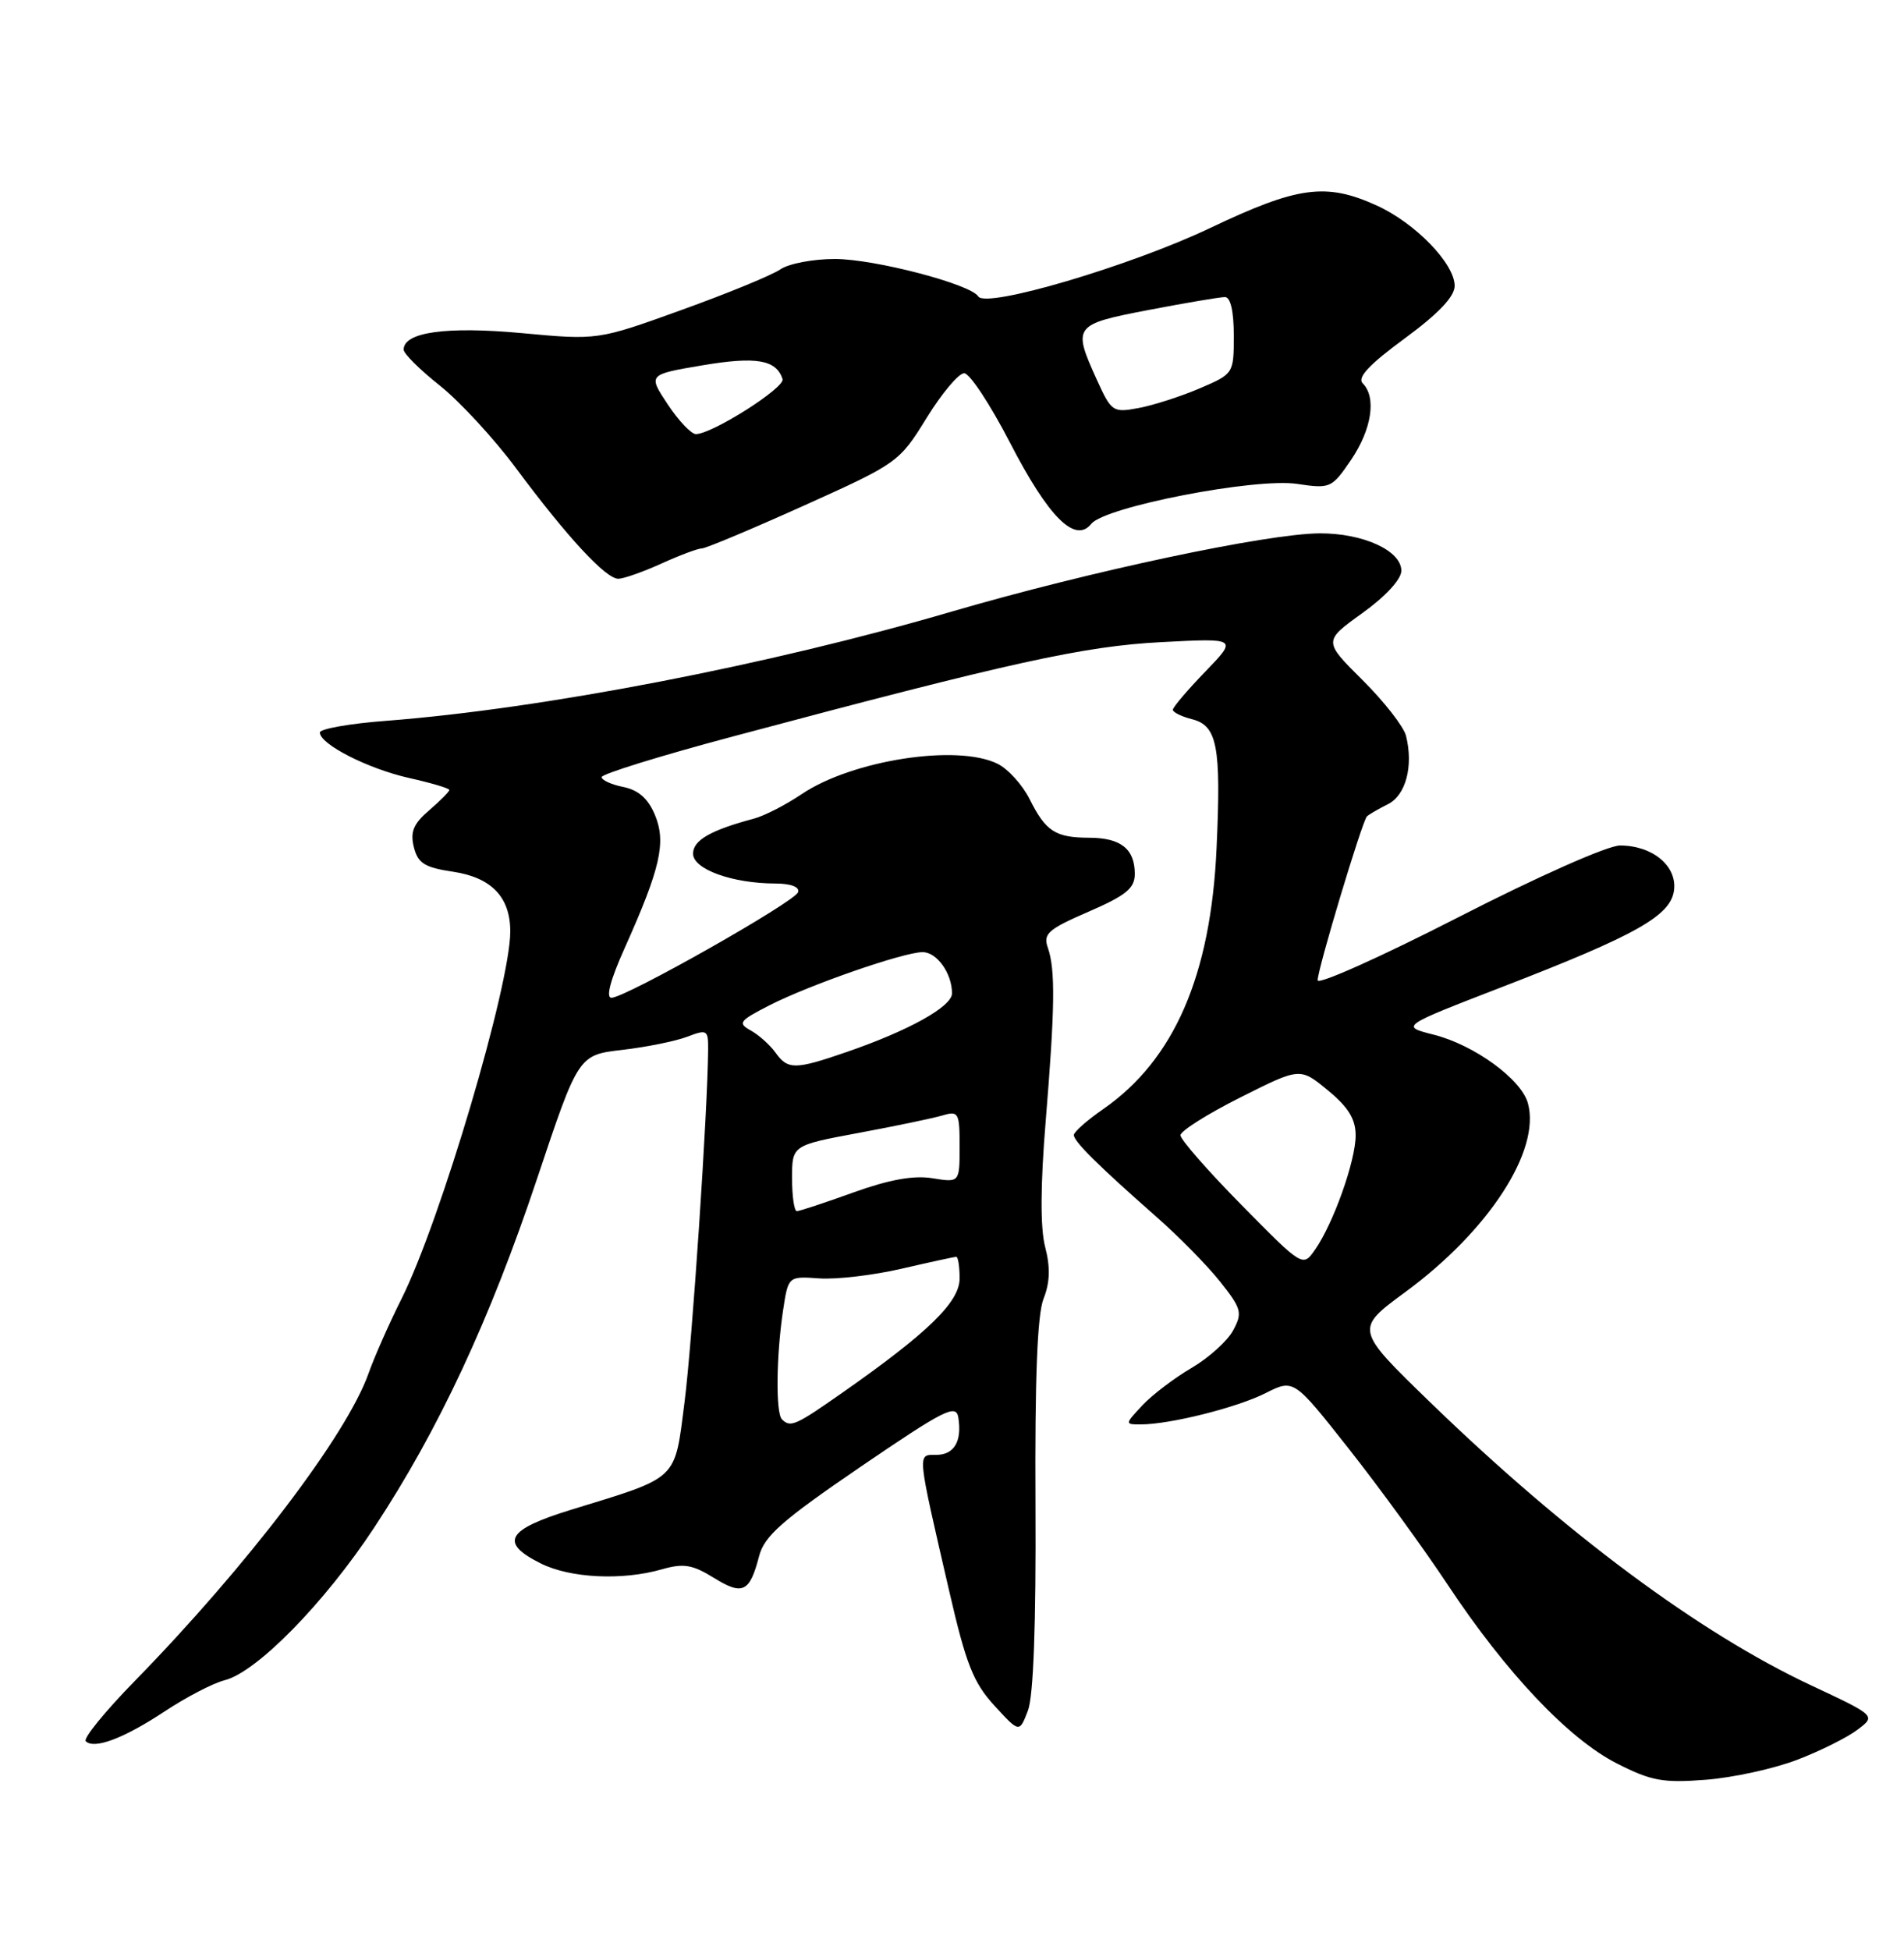 <?xml version="1.0" encoding="UTF-8" standalone="no"?>
<!DOCTYPE svg PUBLIC "-//W3C//DTD SVG 1.1//EN" "http://www.w3.org/Graphics/SVG/1.1/DTD/svg11.dtd" >
<svg xmlns="http://www.w3.org/2000/svg" xmlns:xlink="http://www.w3.org/1999/xlink" version="1.1" viewBox="0 0 250 256">
 <g >
 <path fill="currentColor"
d=" M 236.00 231.02 C 239.03 229.86 242.59 228.08 243.91 227.07 C 246.32 225.25 246.32 225.25 237.79 221.25 C 223.13 214.38 205.61 201.36 187.79 184.10 C 177.89 174.50 177.89 174.50 184.50 169.64 C 195.46 161.60 202.32 151.05 200.62 144.84 C 199.76 141.68 193.56 137.17 188.23 135.83 C 183.89 134.73 183.89 134.73 197.19 129.59 C 214.92 122.74 219.42 120.20 219.81 116.83 C 220.18 113.65 216.95 111.00 212.71 111.00 C 211.10 111.00 201.94 115.06 191.44 120.44 C 181.30 125.63 173.01 129.34 173.01 128.69 C 173.03 127.16 178.85 107.82 179.48 107.18 C 179.75 106.92 180.99 106.20 182.23 105.58 C 184.59 104.41 185.61 100.57 184.61 96.59 C 184.31 95.40 181.75 92.11 178.91 89.29 C 173.76 84.17 173.76 84.17 178.88 80.49 C 181.92 78.31 184.00 76.05 184.00 74.93 C 184.00 72.29 179.00 70.00 173.30 70.02 C 166.37 70.05 142.96 75.03 125.00 80.28 C 100.96 87.32 71.33 93.04 50.71 94.63 C 45.92 94.99 42.00 95.69 42.00 96.16 C 42.00 97.71 48.33 100.93 53.73 102.14 C 56.63 102.79 59.00 103.49 59.00 103.71 C 59.00 103.92 57.81 105.12 56.35 106.38 C 54.28 108.15 53.84 109.22 54.34 111.21 C 54.87 113.33 55.75 113.89 59.47 114.44 C 64.54 115.20 67.00 117.77 67.00 122.29 C 67.00 129.33 57.85 160.23 52.75 170.45 C 51.11 173.72 49.15 178.15 48.39 180.30 C 45.55 188.36 32.47 205.57 17.66 220.72 C 13.78 224.69 10.90 228.23 11.26 228.59 C 12.36 229.69 16.27 228.22 21.63 224.67 C 24.44 222.81 27.98 220.97 29.48 220.59 C 33.70 219.54 42.61 210.45 49.13 200.55 C 57.58 187.74 64.33 173.27 70.54 154.68 C 75.95 138.50 75.95 138.50 81.72 137.83 C 84.90 137.46 88.74 136.68 90.25 136.10 C 92.84 135.11 93.00 135.21 92.98 137.77 C 92.92 145.81 90.89 176.23 89.88 184.08 C 88.55 194.47 89.22 193.83 75.00 198.20 C 66.50 200.81 65.53 202.52 71.00 205.25 C 74.88 207.19 81.70 207.52 86.92 206.02 C 89.75 205.21 90.92 205.40 93.74 207.15 C 97.52 209.49 98.44 209.04 99.67 204.30 C 100.36 201.65 102.66 199.62 113.00 192.56 C 124.02 185.05 125.54 184.28 125.83 186.09 C 126.33 189.24 125.28 191.00 122.91 191.00 C 120.42 191.00 120.36 190.37 124.64 208.91 C 126.84 218.47 127.81 220.91 130.56 223.91 C 133.85 227.50 133.85 227.50 134.97 224.57 C 135.70 222.66 136.04 213.20 135.96 197.57 C 135.87 181.01 136.20 172.56 137.02 170.50 C 137.86 168.38 137.93 166.39 137.23 163.70 C 136.58 161.19 136.61 155.60 137.30 147.20 C 138.52 132.32 138.59 127.27 137.58 124.41 C 136.94 122.59 137.62 121.99 142.93 119.69 C 147.86 117.55 149.00 116.62 149.00 114.73 C 149.00 111.46 147.18 110.00 143.05 109.98 C 138.58 109.97 137.32 109.16 135.20 104.93 C 134.27 103.06 132.38 100.97 131.00 100.28 C 125.72 97.64 111.87 99.79 105.24 104.27 C 103.18 105.66 100.38 107.10 99.00 107.47 C 93.30 108.99 91.00 110.31 91.00 112.07 C 91.00 114.12 96.16 115.98 101.83 115.99 C 103.86 116.00 105.02 116.44 104.79 117.13 C 104.37 118.40 82.14 130.98 80.29 130.99 C 79.52 131.00 80.15 128.62 82.01 124.49 C 86.72 113.98 87.49 110.60 86.00 107.00 C 85.11 104.85 83.83 103.72 81.86 103.32 C 80.29 103.01 79.00 102.42 79.00 102.02 C 79.00 101.61 86.76 99.21 96.25 96.68 C 132.81 86.92 142.31 84.83 152.50 84.30 C 162.50 83.78 162.50 83.78 158.25 88.18 C 155.91 90.60 154.00 92.85 154.00 93.18 C 154.00 93.51 155.12 94.06 156.48 94.41 C 159.83 95.25 160.35 97.91 159.74 111.31 C 158.99 128.06 154.17 139.14 144.86 145.60 C 142.74 147.07 141.00 148.60 141.00 149.01 C 141.00 149.86 144.22 153.04 151.84 159.75 C 154.78 162.33 158.56 166.18 160.23 168.29 C 163.01 171.80 163.16 172.34 161.92 174.65 C 161.18 176.03 158.73 178.25 156.48 179.57 C 154.22 180.89 151.31 183.10 150.01 184.48 C 147.68 186.97 147.67 187.00 149.78 187.00 C 153.61 187.00 162.43 184.79 166.18 182.89 C 169.87 181.03 169.87 181.03 177.11 190.21 C 181.09 195.25 186.92 203.27 190.07 208.02 C 197.73 219.59 205.96 228.29 212.30 231.51 C 216.82 233.81 218.35 234.09 224.00 233.65 C 227.57 233.37 232.97 232.19 236.00 231.02 Z  M 86.86 73.98 C 89.26 72.89 91.64 72.00 92.15 72.00 C 92.66 72.00 98.69 69.47 105.55 66.38 C 117.85 60.84 118.08 60.68 121.66 54.88 C 123.65 51.65 125.87 49.00 126.60 49.00 C 127.32 49.00 130.01 53.08 132.59 58.07 C 137.67 67.91 141.17 71.41 143.29 68.77 C 145.09 66.53 164.83 62.70 170.33 63.53 C 174.67 64.18 174.87 64.09 177.40 60.37 C 180.11 56.37 180.76 52.16 178.93 50.33 C 178.17 49.57 179.77 47.86 184.43 44.44 C 188.88 41.17 191.00 38.94 191.00 37.53 C 191.00 34.61 185.83 29.28 180.77 26.98 C 174.09 23.95 170.42 24.45 158.88 29.94 C 148.39 34.93 129.44 40.52 128.45 38.92 C 127.45 37.30 114.81 34.00 109.62 34.00 C 106.77 34.00 103.56 34.61 102.47 35.36 C 101.39 36.11 95.55 38.51 89.50 40.69 C 78.50 44.66 78.50 44.66 68.50 43.73 C 58.62 42.82 53.00 43.60 53.00 45.90 C 53.00 46.43 55.14 48.55 57.75 50.62 C 60.36 52.70 64.86 57.57 67.74 61.45 C 74.50 70.54 79.56 76.01 81.20 75.98 C 81.91 75.97 84.46 75.07 86.86 73.98 Z  M 102.67 186.33 C 101.84 185.51 101.92 178.00 102.82 172.02 C 103.50 167.54 103.50 167.54 107.57 167.83 C 109.81 167.99 114.67 167.42 118.38 166.56 C 122.09 165.70 125.32 165.00 125.56 165.00 C 125.80 165.00 126.00 166.28 126.00 167.84 C 126.00 170.93 121.85 174.97 110.53 182.89 C 104.45 187.15 103.78 187.45 102.67 186.33 Z  M 163.03 158.21 C 158.61 153.73 155.00 149.60 155.00 149.04 C 155.00 148.48 158.53 146.25 162.85 144.08 C 170.70 140.13 170.70 140.13 174.35 143.14 C 177.03 145.34 178.00 146.92 178.00 149.06 C 178.00 152.39 175.07 160.63 172.67 164.06 C 171.06 166.36 171.06 166.36 163.03 158.21 Z  M 104.00 154.68 C 104.00 150.36 104.00 150.36 112.75 148.73 C 117.56 147.84 122.51 146.80 123.75 146.44 C 125.86 145.81 126.00 146.06 126.00 150.51 C 126.00 155.26 126.00 155.26 122.42 154.68 C 119.95 154.28 116.75 154.86 112.05 156.55 C 108.31 157.90 104.97 159.00 104.63 159.00 C 104.28 159.00 104.00 157.06 104.00 154.68 Z  M 101.81 138.17 C 101.09 137.17 99.63 135.87 98.57 135.28 C 96.83 134.32 97.06 134.01 101.05 131.97 C 106.36 129.27 118.65 125.00 121.14 125.00 C 123.02 125.00 125.00 127.78 125.00 130.41 C 125.00 132.15 119.31 135.31 111.14 138.12 C 104.38 140.45 103.44 140.46 101.81 138.17 Z  M 87.67 53.08 C 85.08 49.17 85.08 49.17 92.23 47.96 C 99.30 46.77 101.91 47.22 102.75 49.76 C 103.13 50.88 93.53 56.97 91.38 56.99 C 90.77 57.00 89.10 55.24 87.67 53.08 Z  M 144.02 49.86 C 140.81 42.78 140.95 42.59 150.84 40.69 C 155.70 39.76 160.20 39.00 160.84 39.00 C 161.57 39.00 162.00 40.87 162.00 44.04 C 162.00 49.04 161.98 49.08 157.54 50.98 C 155.09 52.03 151.49 53.19 149.54 53.56 C 146.12 54.20 145.94 54.08 144.02 49.86 Z "/>
</g>
</svg>